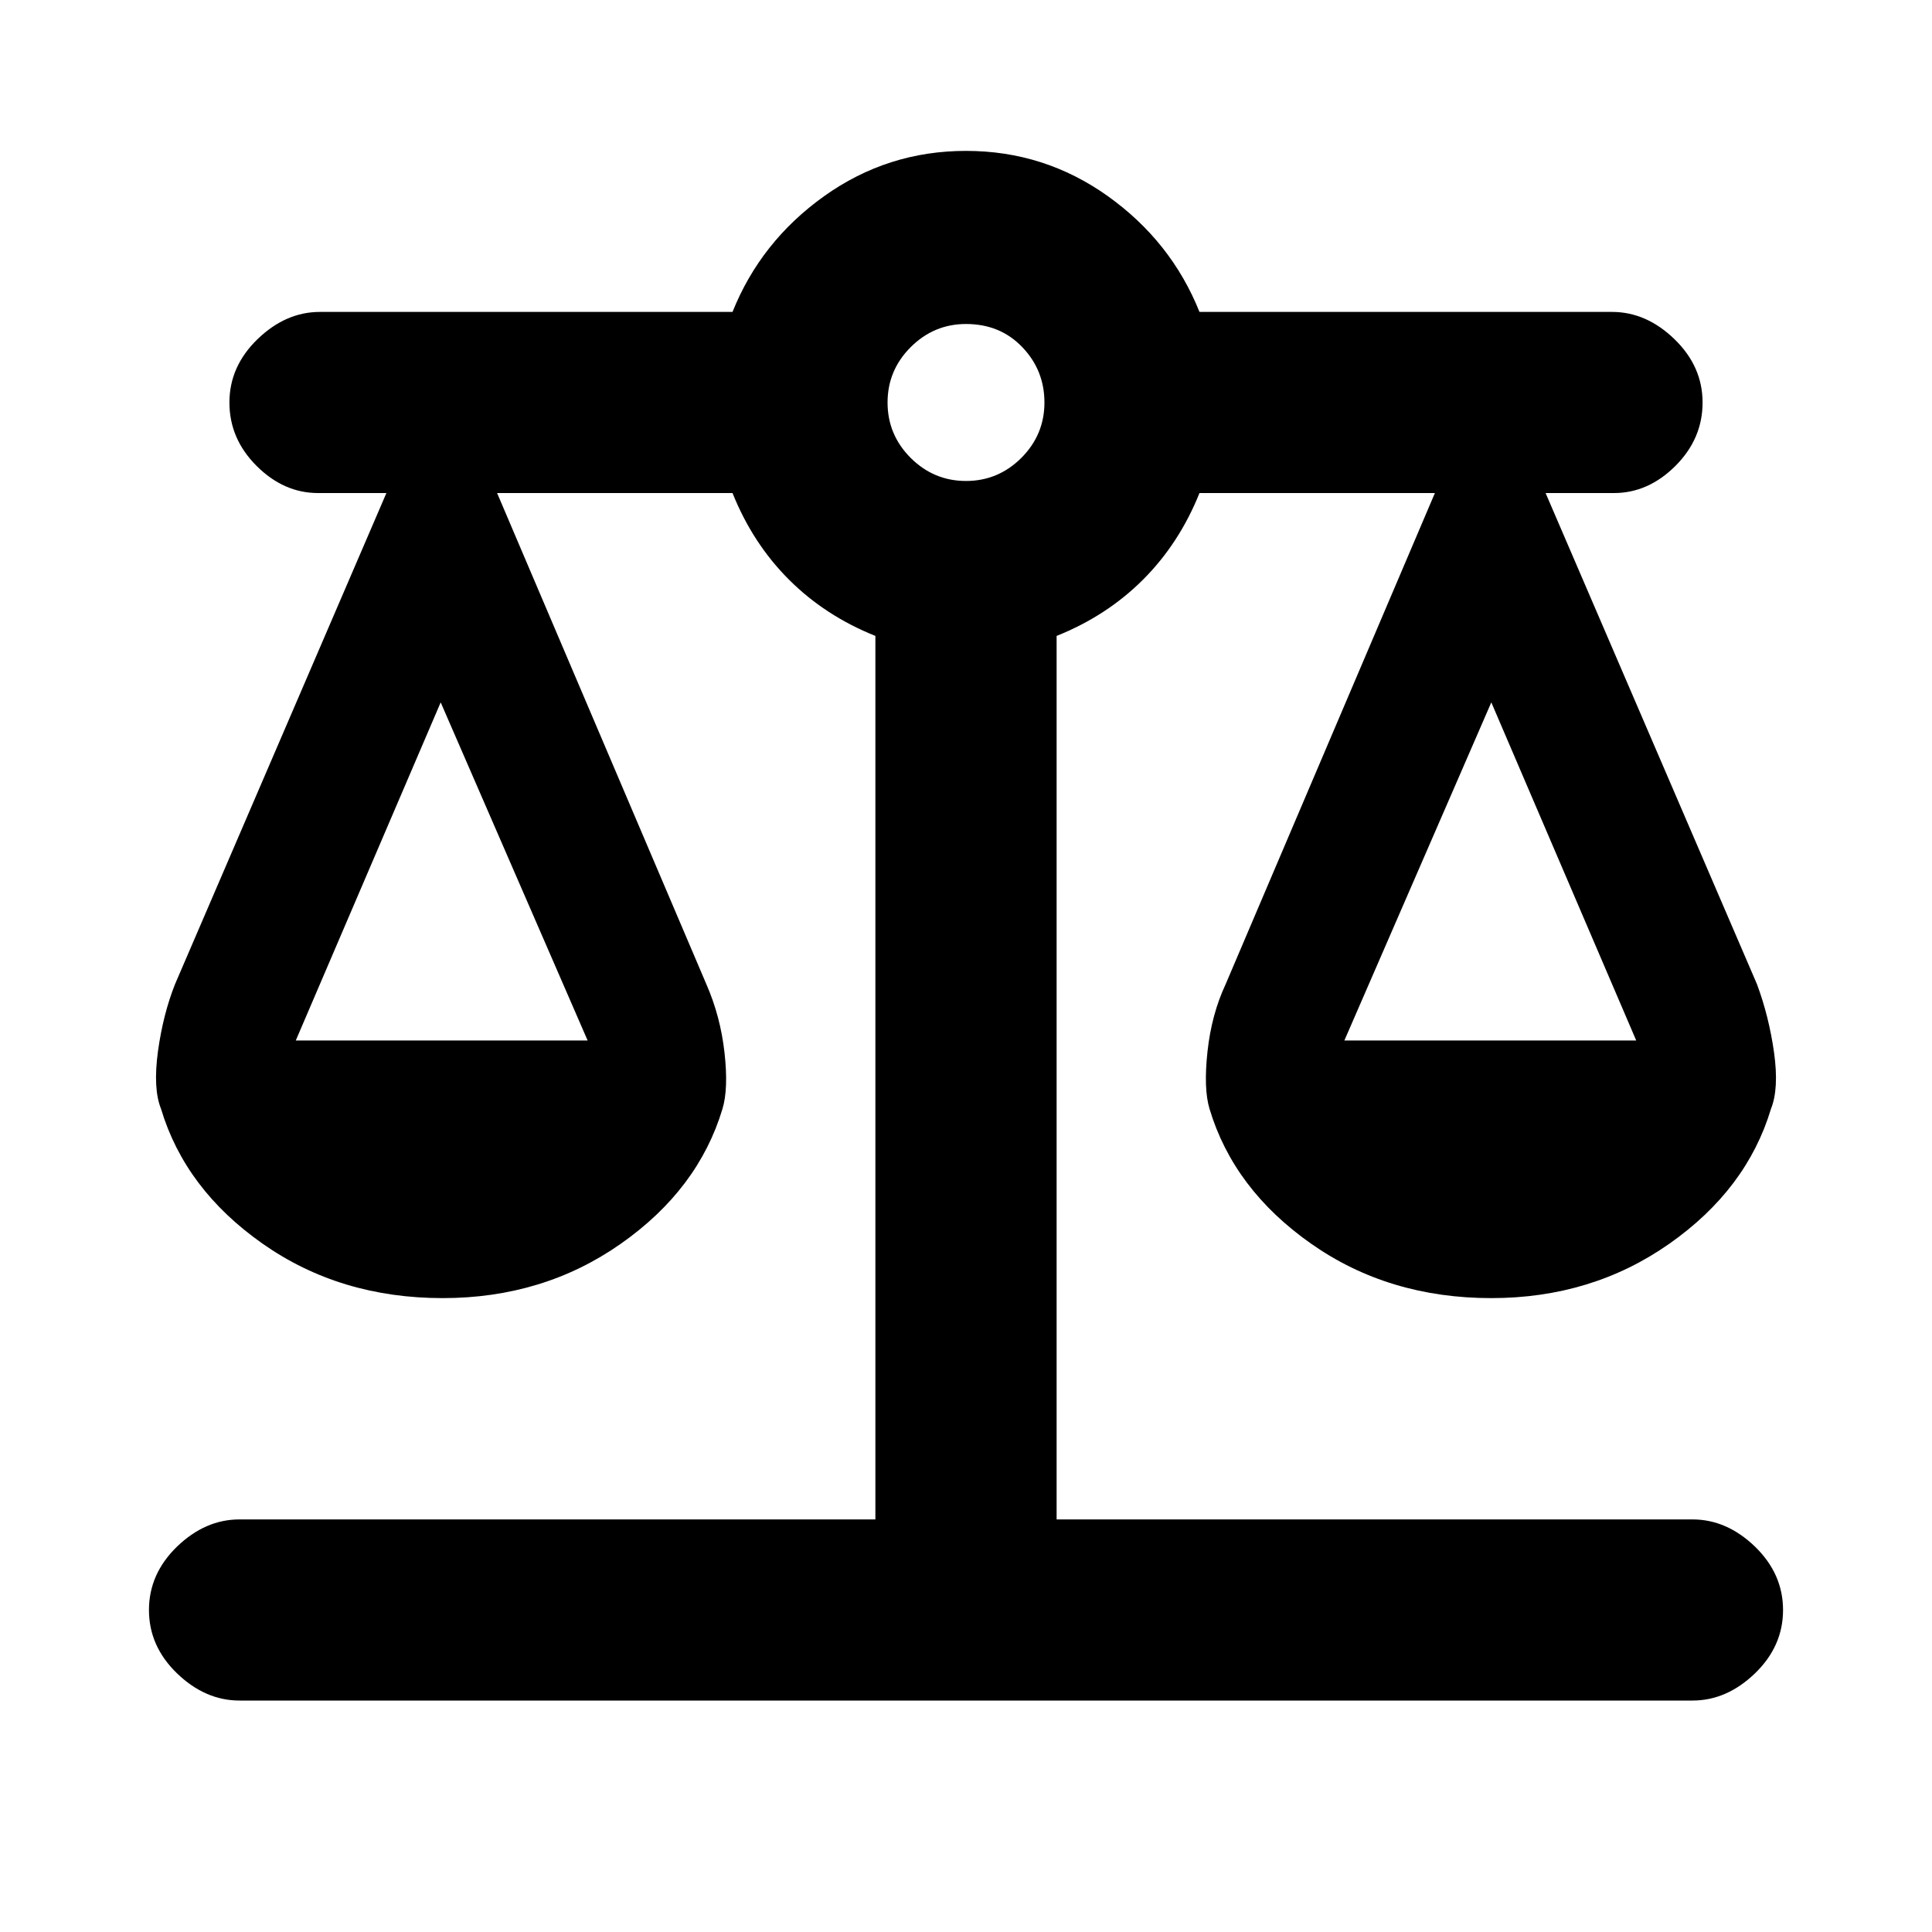 <svg xmlns="http://www.w3.org/2000/svg" height="20" width="20"><path d="M2.479 17.604q-.354 0-.646-.281-.291-.281-.291-.656t.291-.657q.292-.281.646-.281h6.583V6.583q-.52-.208-.895-.583t-.584-.896H5.146l2.166 5.084q.146.333.188.708.042.375-.021.583-.25.833-1.052 1.396t-1.844.563q-1.062 0-1.864-.563t-1.052-1.396q-.084-.208-.032-.594.053-.385.177-.697L4 5.104h-.708q-.354 0-.636-.281-.281-.281-.281-.656t.292-.657q.291-.281.645-.281h4.271q.292-.729.948-1.198.657-.469 1.469-.469t1.469.469q.656.469.948 1.198h4.271q.354 0 .645.281.292.282.292.657 0 .375-.281.656-.282.281-.636.281H16l2.188 5.084q.124.333.177.708.052.375-.032.583-.25.833-1.052 1.396t-1.843.563q-1.063 0-1.865-.563t-1.052-1.396q-.063-.208-.021-.594.042-.385.188-.697l2.166-5.084h-2.437q-.209.521-.584.896t-.895.583v9.146h6.583q.354 0 .646.281.291.282.291.657 0 .375-.291.656-.292.281-.646.281Zm11.438-6.833h3.021l-1.5-3.5Zm-10.855 0h3.021l-1.521-3.5ZM10 4.979q.333 0 .573-.239.239-.24.239-.573 0-.334-.229-.573-.229-.24-.583-.24-.333 0-.573.24-.239.239-.239.573 0 .333.239.573.24.239.573.239Z"/></svg>